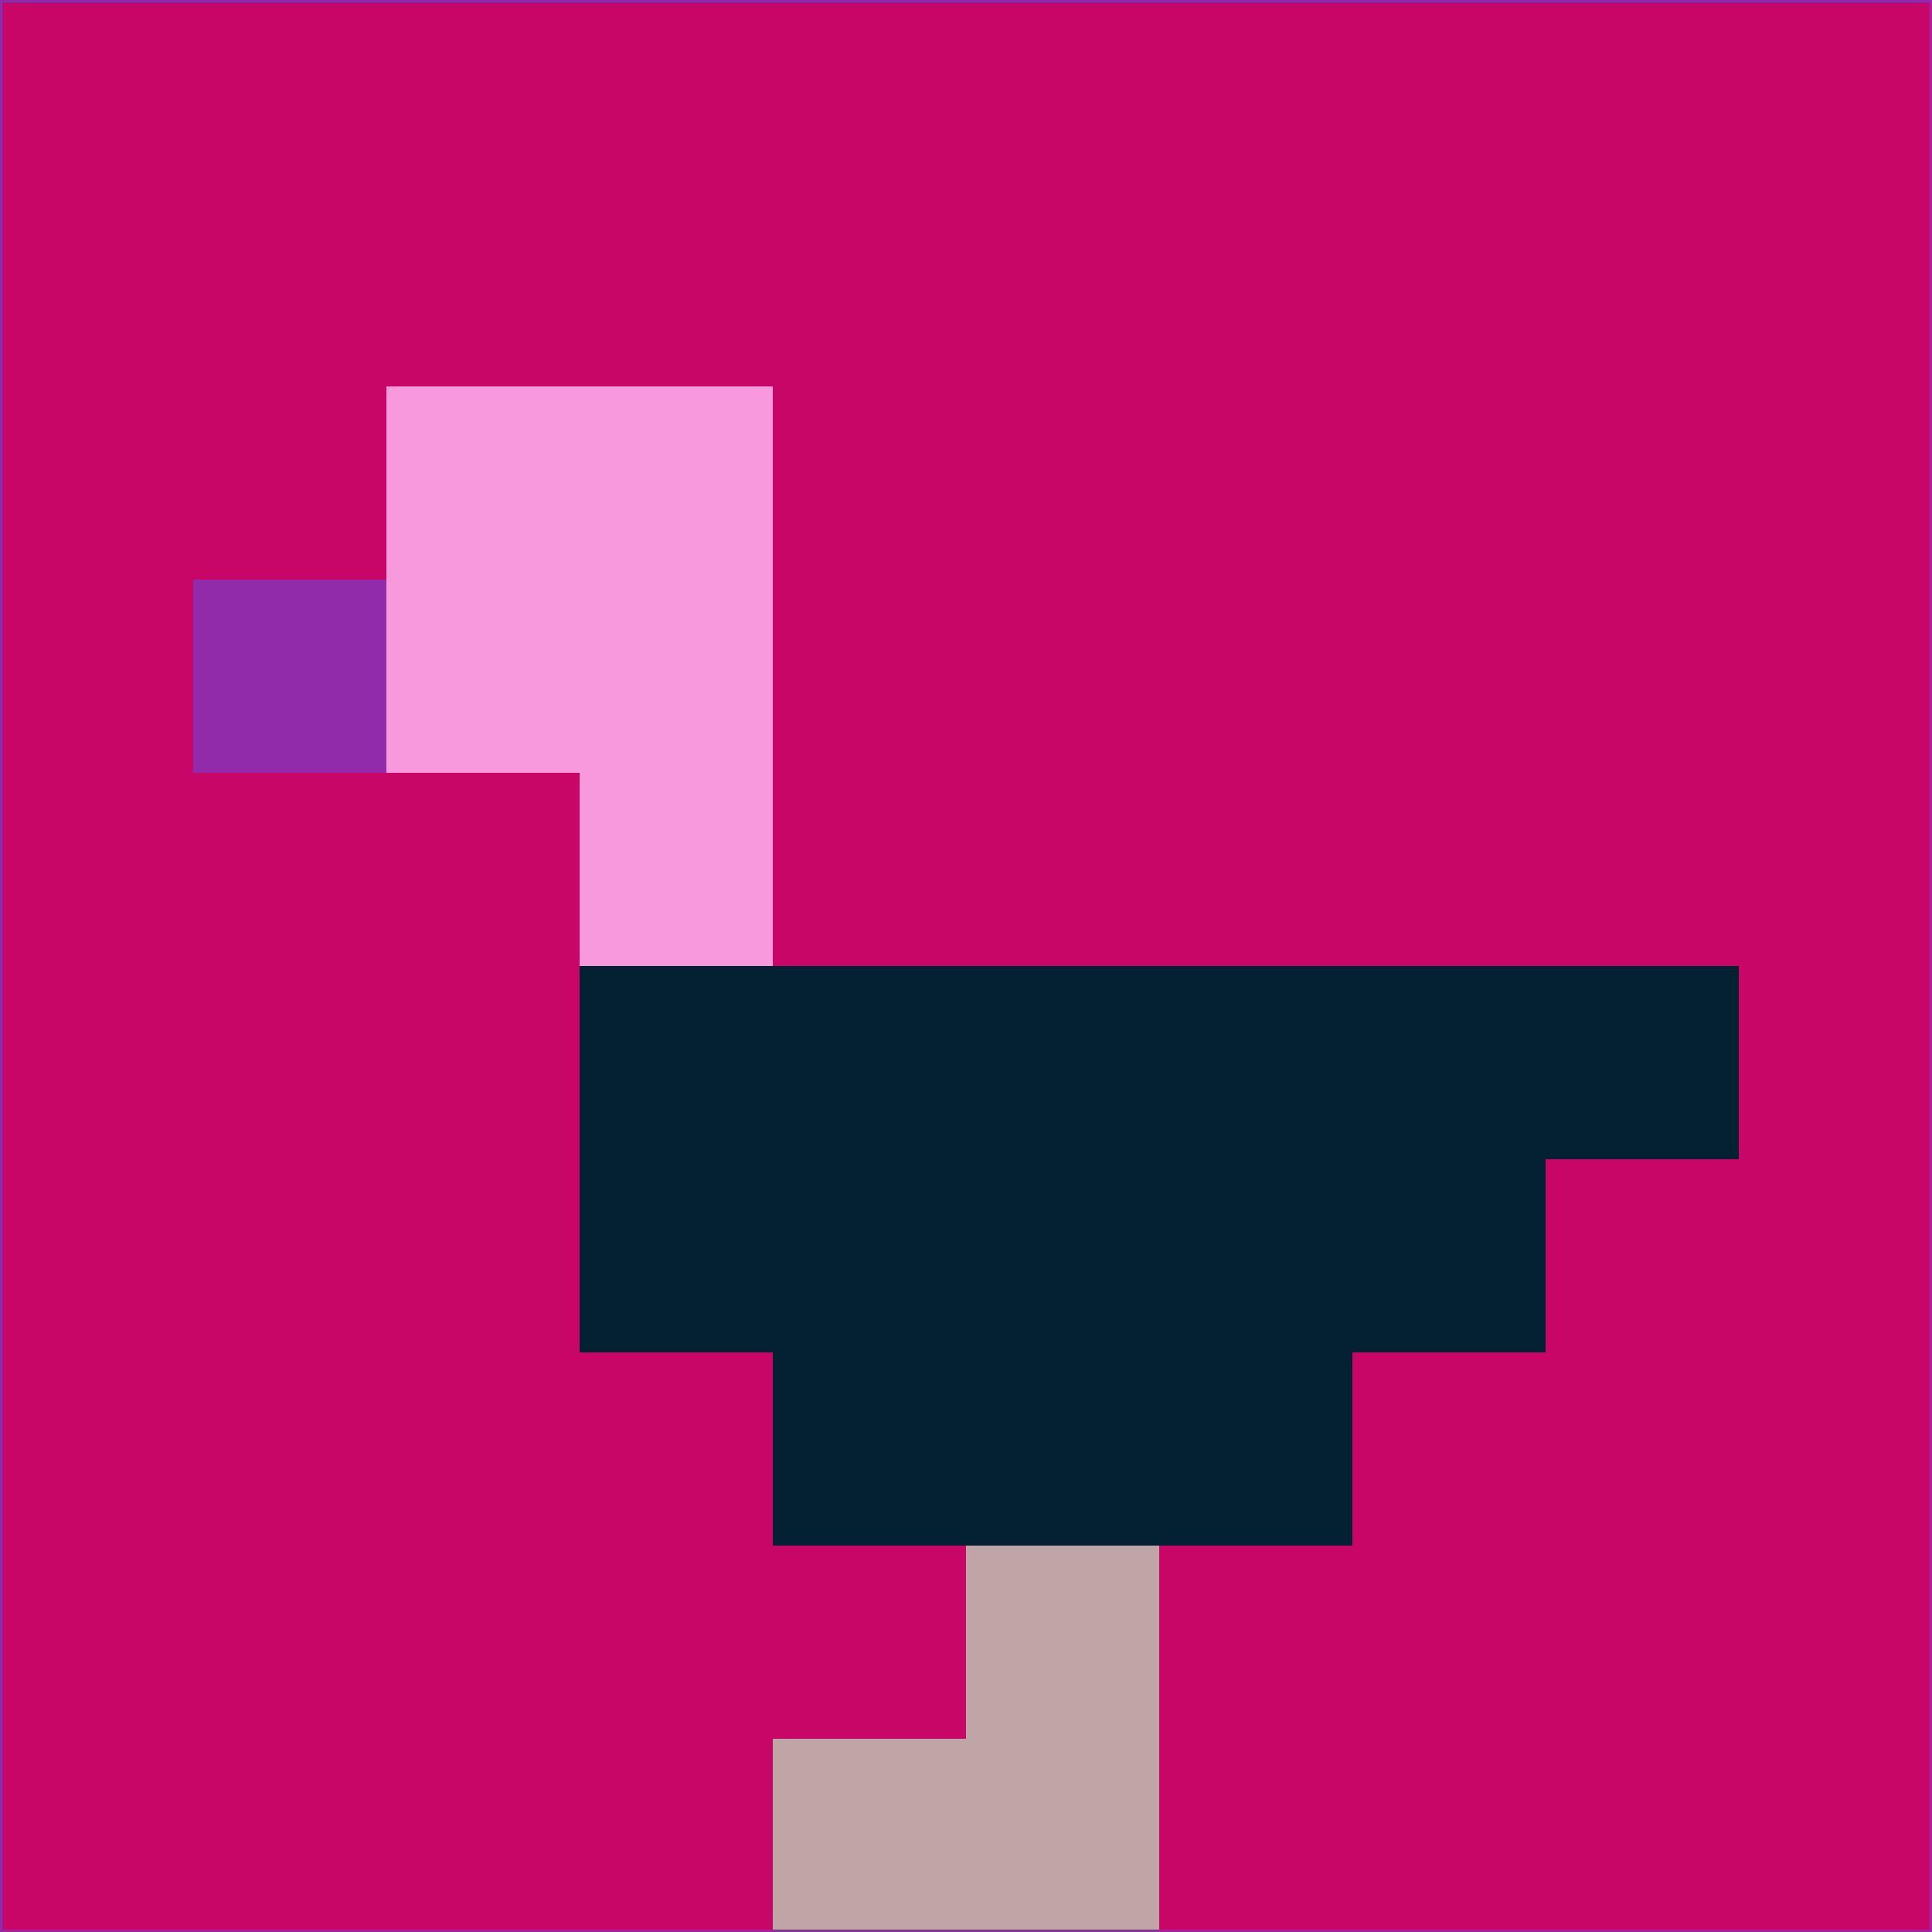 <svg xmlns="http://www.w3.org/2000/svg" version="1.1" width="785" height="785">
  <title>'goose-pfp-694263' by Dmitri Cherniak (Cyberpunk Edition)</title>
  <desc>
    seed=281846
    backgroundColor=#c80668
    padding=20
    innerPadding=0
    timeout=500
    dimension=1
    border=false
    Save=function(){return n.handleSave()}
    frame=12

    Rendered at 2024-09-15T22:37:00.480Z
    Generated in 1ms
    Modified for Cyberpunk theme with new color scheme
  </desc>
  <defs/>
  <rect width="100%" height="100%" fill="#c80668"/>
  <g>
    <g id="0-0">
      <rect x="0" y="0" height="785" width="785" fill="#c80668"/>
      <g>
        <!-- Neon blue -->
        <rect id="0-0-2-2-2-2" x="157" y="157" width="157" height="157" fill="#f799dc"/>
        <rect id="0-0-3-2-1-4" x="235.5" y="157" width="78.5" height="314" fill="#f799dc"/>
        <!-- Electric purple -->
        <rect id="0-0-4-5-5-1" x="314" y="392.5" width="392.5" height="78.5" fill="#032132"/>
        <rect id="0-0-3-5-5-2" x="235.5" y="392.5" width="392.5" height="157" fill="#032132"/>
        <rect id="0-0-4-5-3-3" x="314" y="392.5" width="235.5" height="235.5" fill="#032132"/>
        <!-- Neon pink -->
        <rect id="0-0-1-3-1-1" x="78.5" y="235.5" width="78.5" height="78.5" fill="#912baa"/>
        <!-- Cyber yellow -->
        <rect id="0-0-5-8-1-2" x="392.5" y="628" width="78.5" height="157" fill="#bfa5a5"/>
        <rect id="0-0-4-9-2-1" x="314" y="706.5" width="157" height="78.5" fill="#bfa5a5"/>
      </g>
      <rect x="0" y="0" stroke="#912baa" stroke-width="2" height="785" width="785" fill="none"/>
    </g>
  </g>
  <script xmlns=""/>
</svg>